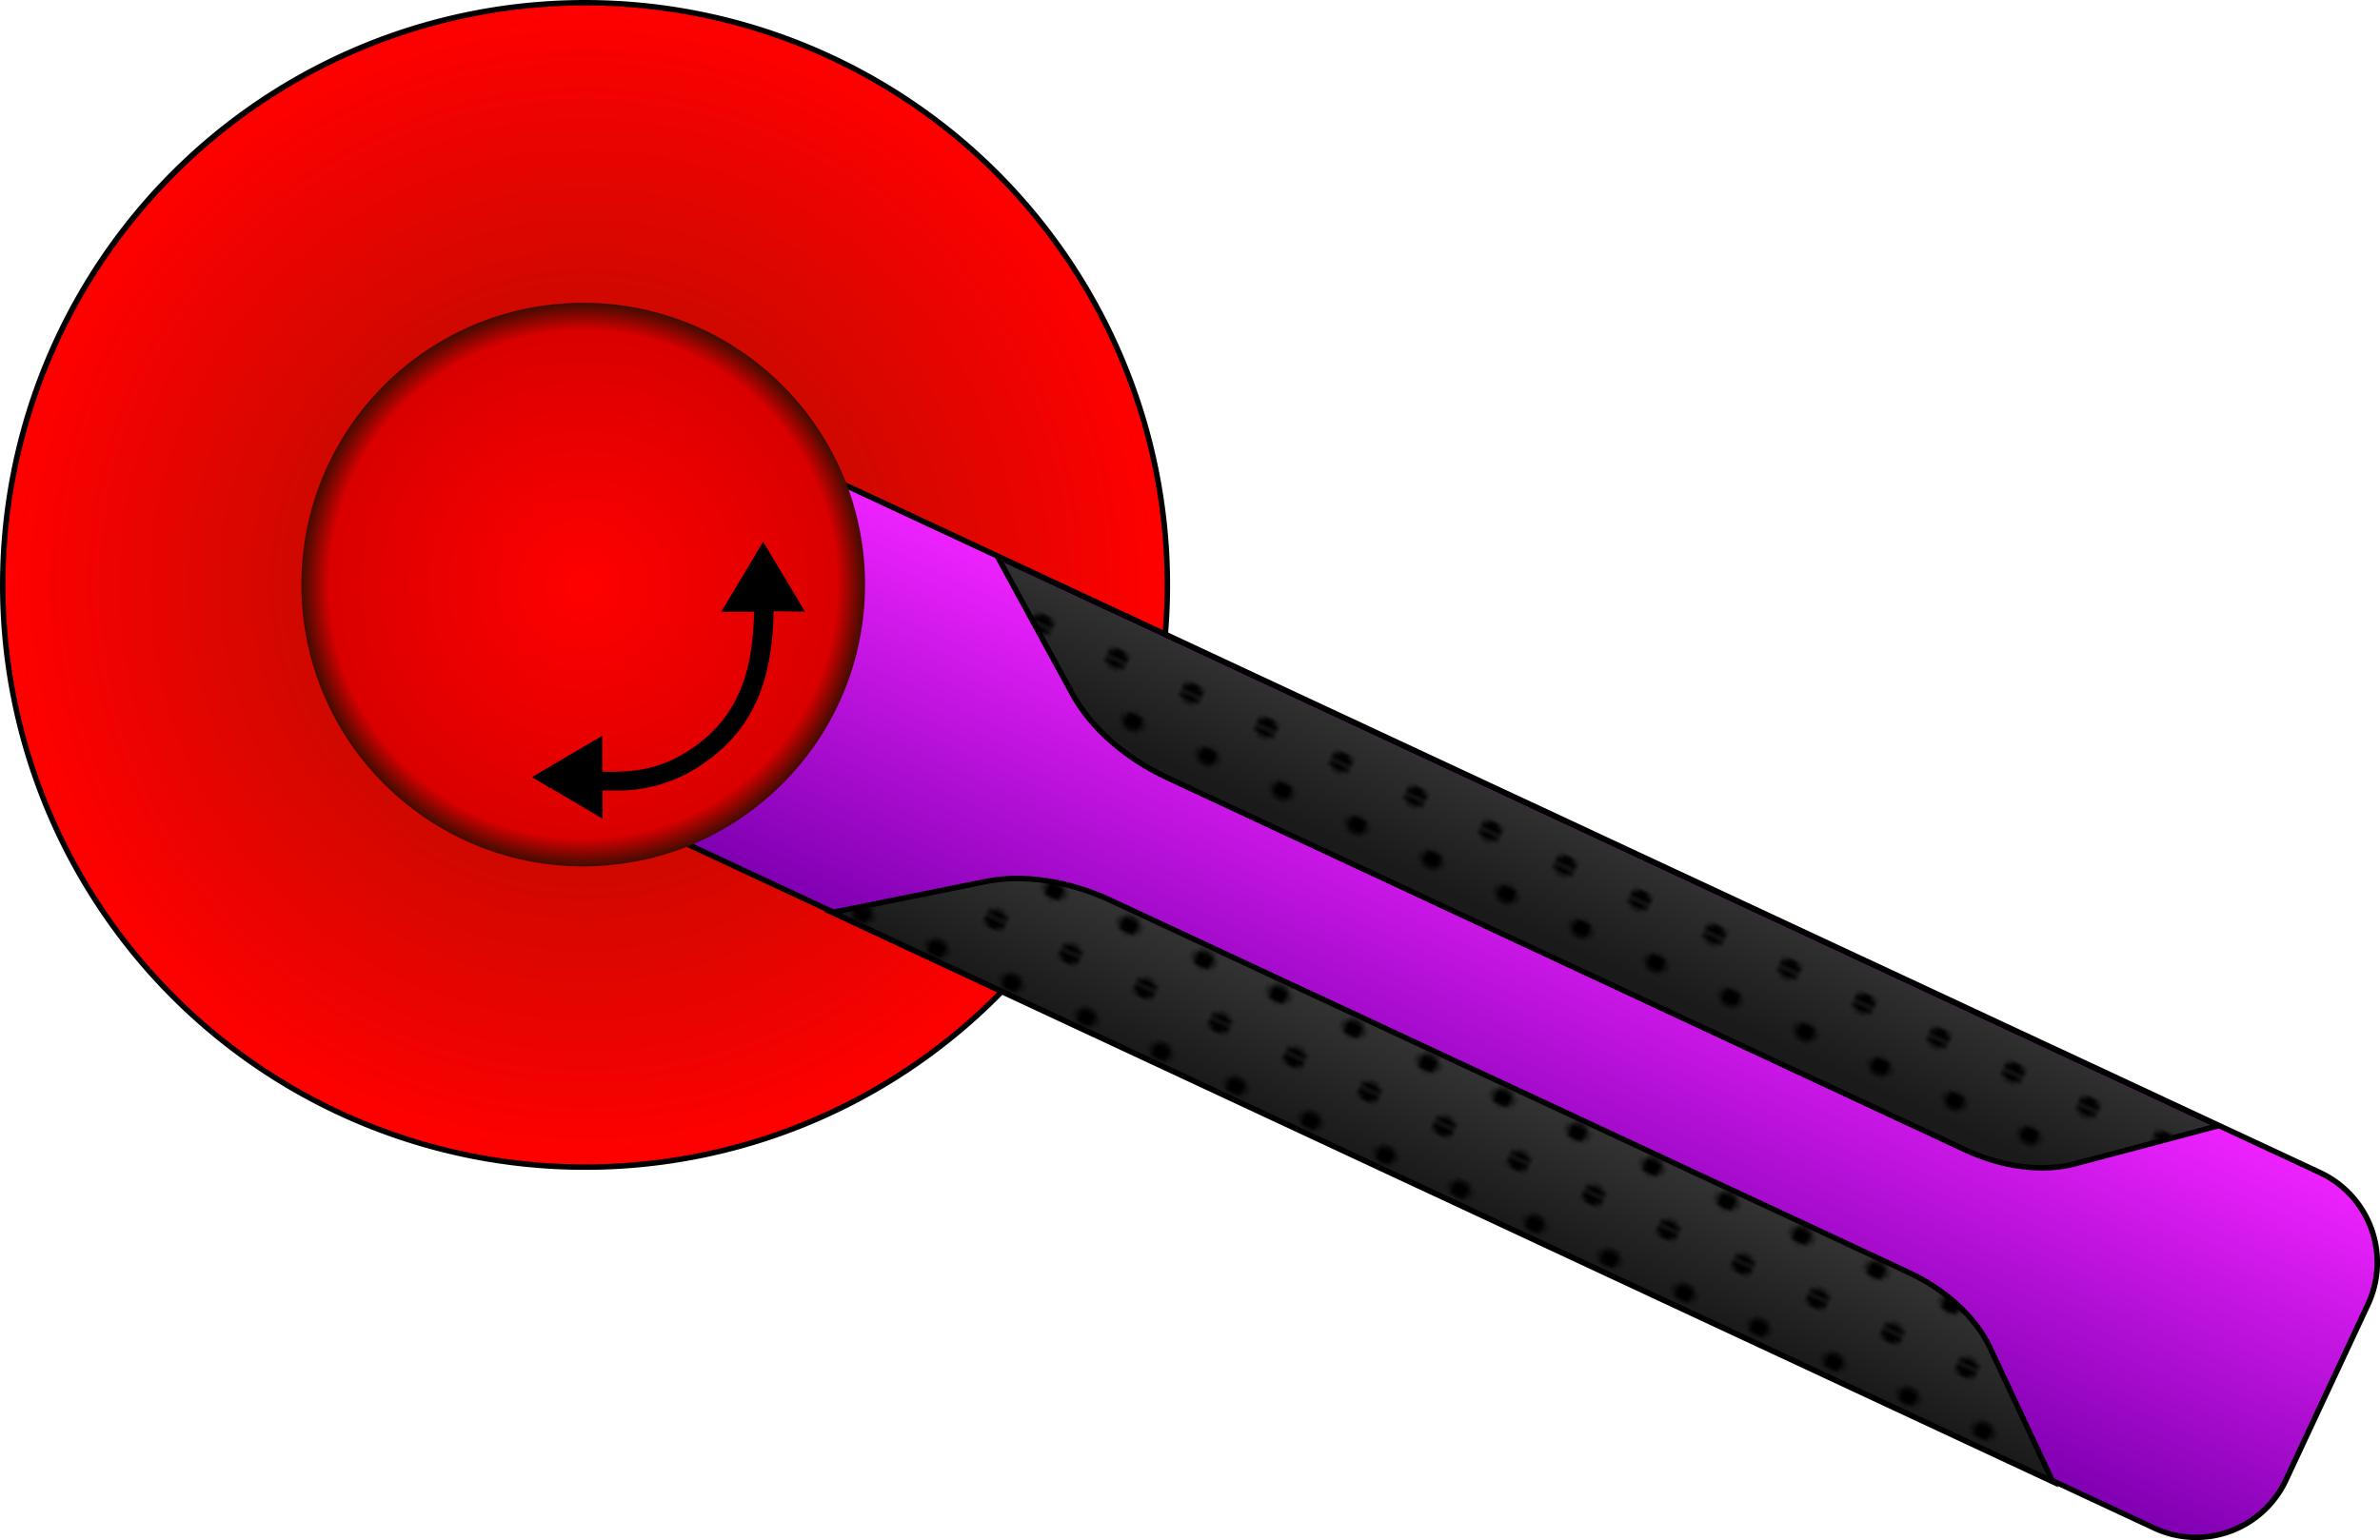 <svg xmlns="http://www.w3.org/2000/svg" xmlns:xlink="http://www.w3.org/1999/xlink" viewBox="0 0 434.79 281.41"><defs><style>.cls-1{fill:none;}.cls-2{fill:url(#名称未設定グラデーション_864);}.cls-3{fill:url(#名称未設定グラデーション_443);}.cls-4{fill:url(#名称未設定グラデーション_85);}.cls-5,.cls-7{stroke:#000;stroke-miterlimit:10;}.cls-5{fill:url(#新規パターンスウォッチ_2);}.cls-6{fill:url(#名称未設定グラデーション_446);}.cls-7{fill:url(#新規パターンスウォッチ_2-3);}.cls-8{fill:url(#名称未設定グラデーション_939);}</style><radialGradient id="名称未設定グラデーション_864" cx="106.88" cy="106.88" r="106.38" gradientUnits="userSpaceOnUse"><stop offset="0" stop-color="#a21000"/><stop offset="1" stop-color="red"/></radialGradient><linearGradient id="名称未設定グラデーション_443" x1="556.57" y1="309.87" x2="556.57" y2="238.23" gradientTransform="translate(-122.46 -303.31) rotate(25)" gradientUnits="userSpaceOnUse"><stop offset="0" stop-color="#8000b2"/><stop offset="1" stop-color="#e2f"/></linearGradient><linearGradient id="名称未設定グラデーション_85" x1="570.34" y1="309.53" x2="570.34" y2="286.53" gradientTransform="translate(-122.46 -303.31) rotate(25)" gradientUnits="userSpaceOnUse"><stop offset="0" stop-color="#1a1a1a"/><stop offset="1" stop-color="#333"/></linearGradient><pattern id="新規パターンスウォッチ_2" data-name="新規パターンスウォッチ 2" width="15" height="22.5" patternTransform="matrix(0.91, 0.42, -0.34, 0.73, 8.37, 6.54)" patternUnits="userSpaceOnUse" viewBox="0 0 15 22.5"><rect class="cls-1" width="15" height="22.5"/><circle cx="15" cy="22.5" r="2"/><circle cy="22.5" r="2"/><circle cx="7.5" cy="11.25" r="2"/><circle cx="15" r="2"/><circle r="2"/></pattern><linearGradient id="名称未設定グラデーション_446" x1="570.24" y1="253.79" x2="570.24" y2="230.79" gradientTransform="matrix(0.91, 0.42, 0.42, -0.91, -330.65, 143.17)" gradientUnits="userSpaceOnUse"><stop offset="0" stop-color="#333"/><stop offset="1" stop-color="#1a1a1a"/></linearGradient><pattern id="新規パターンスウォッチ_2-3" data-name="新規パターンスウォッチ 2" width="15" height="22.5" patternTransform="matrix(0.91, 0.42, 0.34, -0.73, 22.82, -24.69)" patternUnits="userSpaceOnUse" viewBox="0 0 15 22.5"><rect class="cls-1" width="15" height="22.5"/><circle cx="15" cy="22.5" r="2"/><circle cy="22.5" r="2"/><circle cx="7.5" cy="11.25" r="2"/><circle cx="15" r="2"/><circle r="2"/></pattern><radialGradient id="名称未設定グラデーション_939" cx="106.54" cy="106.82" r="51.49" gradientUnits="userSpaceOnUse"><stop offset="0" stop-color="red"/><stop offset="0.9" stop-color="#da0000"/><stop offset="1" stop-color="#400c00"/></radialGradient></defs><g id="レイヤー_2" data-name="レイヤー 2"><g id="レイヤー_1-2" data-name="レイヤー 1"><circle class="cls-2" cx="106.88" cy="106.88" r="106.38"/><path d="M106.88,1A105.88,105.88,0,1,1,1,106.88,106,106,0,0,1,106.88,1m0-1A106.88,106.88,0,1,0,213.76,106.88,106.88,106.88,0,0,0,106.88,0Z"/><path class="cls-3" d="M401.19,280.91a17.93,17.93,0,0,1-7.64-1.7L108.48,146.27a18.12,18.12,0,0,1-8.76-24.05l15-32.12a18.09,18.09,0,0,1,24.06-8.76L423.83,214.28a18.12,18.12,0,0,1,8.76,24.06l-15,32.11A18.19,18.19,0,0,1,401.19,280.91Z"/><path d="M131.11,79.14v1a17.4,17.4,0,0,1,7.43,1.66L423.62,214.73a17.61,17.61,0,0,1,8.51,23.39l-15,32.12a17.68,17.68,0,0,1-16,10.17,17.47,17.47,0,0,1-7.43-1.66L108.69,145.82a17.62,17.62,0,0,1-8.52-23.39l15-32.12a17.67,17.67,0,0,1,16-10.17v-1m0,0a18.61,18.61,0,0,0-16.87,10.75L99.27,122a18.6,18.6,0,0,0,9,24.73L393.34,279.66a18.58,18.58,0,0,0,24.72-9l15-32.11a18.62,18.62,0,0,0-9-24.73L139,80.89a18.44,18.44,0,0,0-7.85-1.75Z"/><path class="cls-4" d="M375.11,270.24l-222.95-104L180,160.94c6.84-1.31,15.11,0,22.76,3.54l145.81,68c6.8,3.17,12.29,8.18,14.91,13.6Z"/><path class="cls-5" d="M375,270.74l-222.95-104,28-5.66c6.87-1.39,15.17-.15,22.82,3.42l145.81,68c6.8,3.17,12.27,8.23,14.85,13.73Z"/><path class="cls-6" d="M404.89,206.13l-222.95-104,13.8,24.75c3.39,6.08,9.69,11.59,17.35,15.15l145.81,68c6.8,3.17,14.16,4.15,20,2.67Z"/><path class="cls-7" d="M405.2,205.72l-222.95-104,13.65,25.07c3.35,6.16,9.63,11.71,17.29,15.28L359,210.1c6.8,3.17,14.18,4.11,20.05,2.56Z"/><circle class="cls-8" cx="106.54" cy="106.82" r="51.49"/><path d="M147.07,111.76,139.42,99l-7.65,12.78h6c-.23,10-2.35,18.66-11,24.73-5.73,4-10.61,4.67-16.74,4.49v-6.55L97.17,142l3,1.77v.14l.29,0,9.6,5.68v-5.15l1.77,0a27.2,27.2,0,0,0,17-5.15c9.9-6.93,12.26-16.79,12.51-27.61Z"/></g></g></svg>